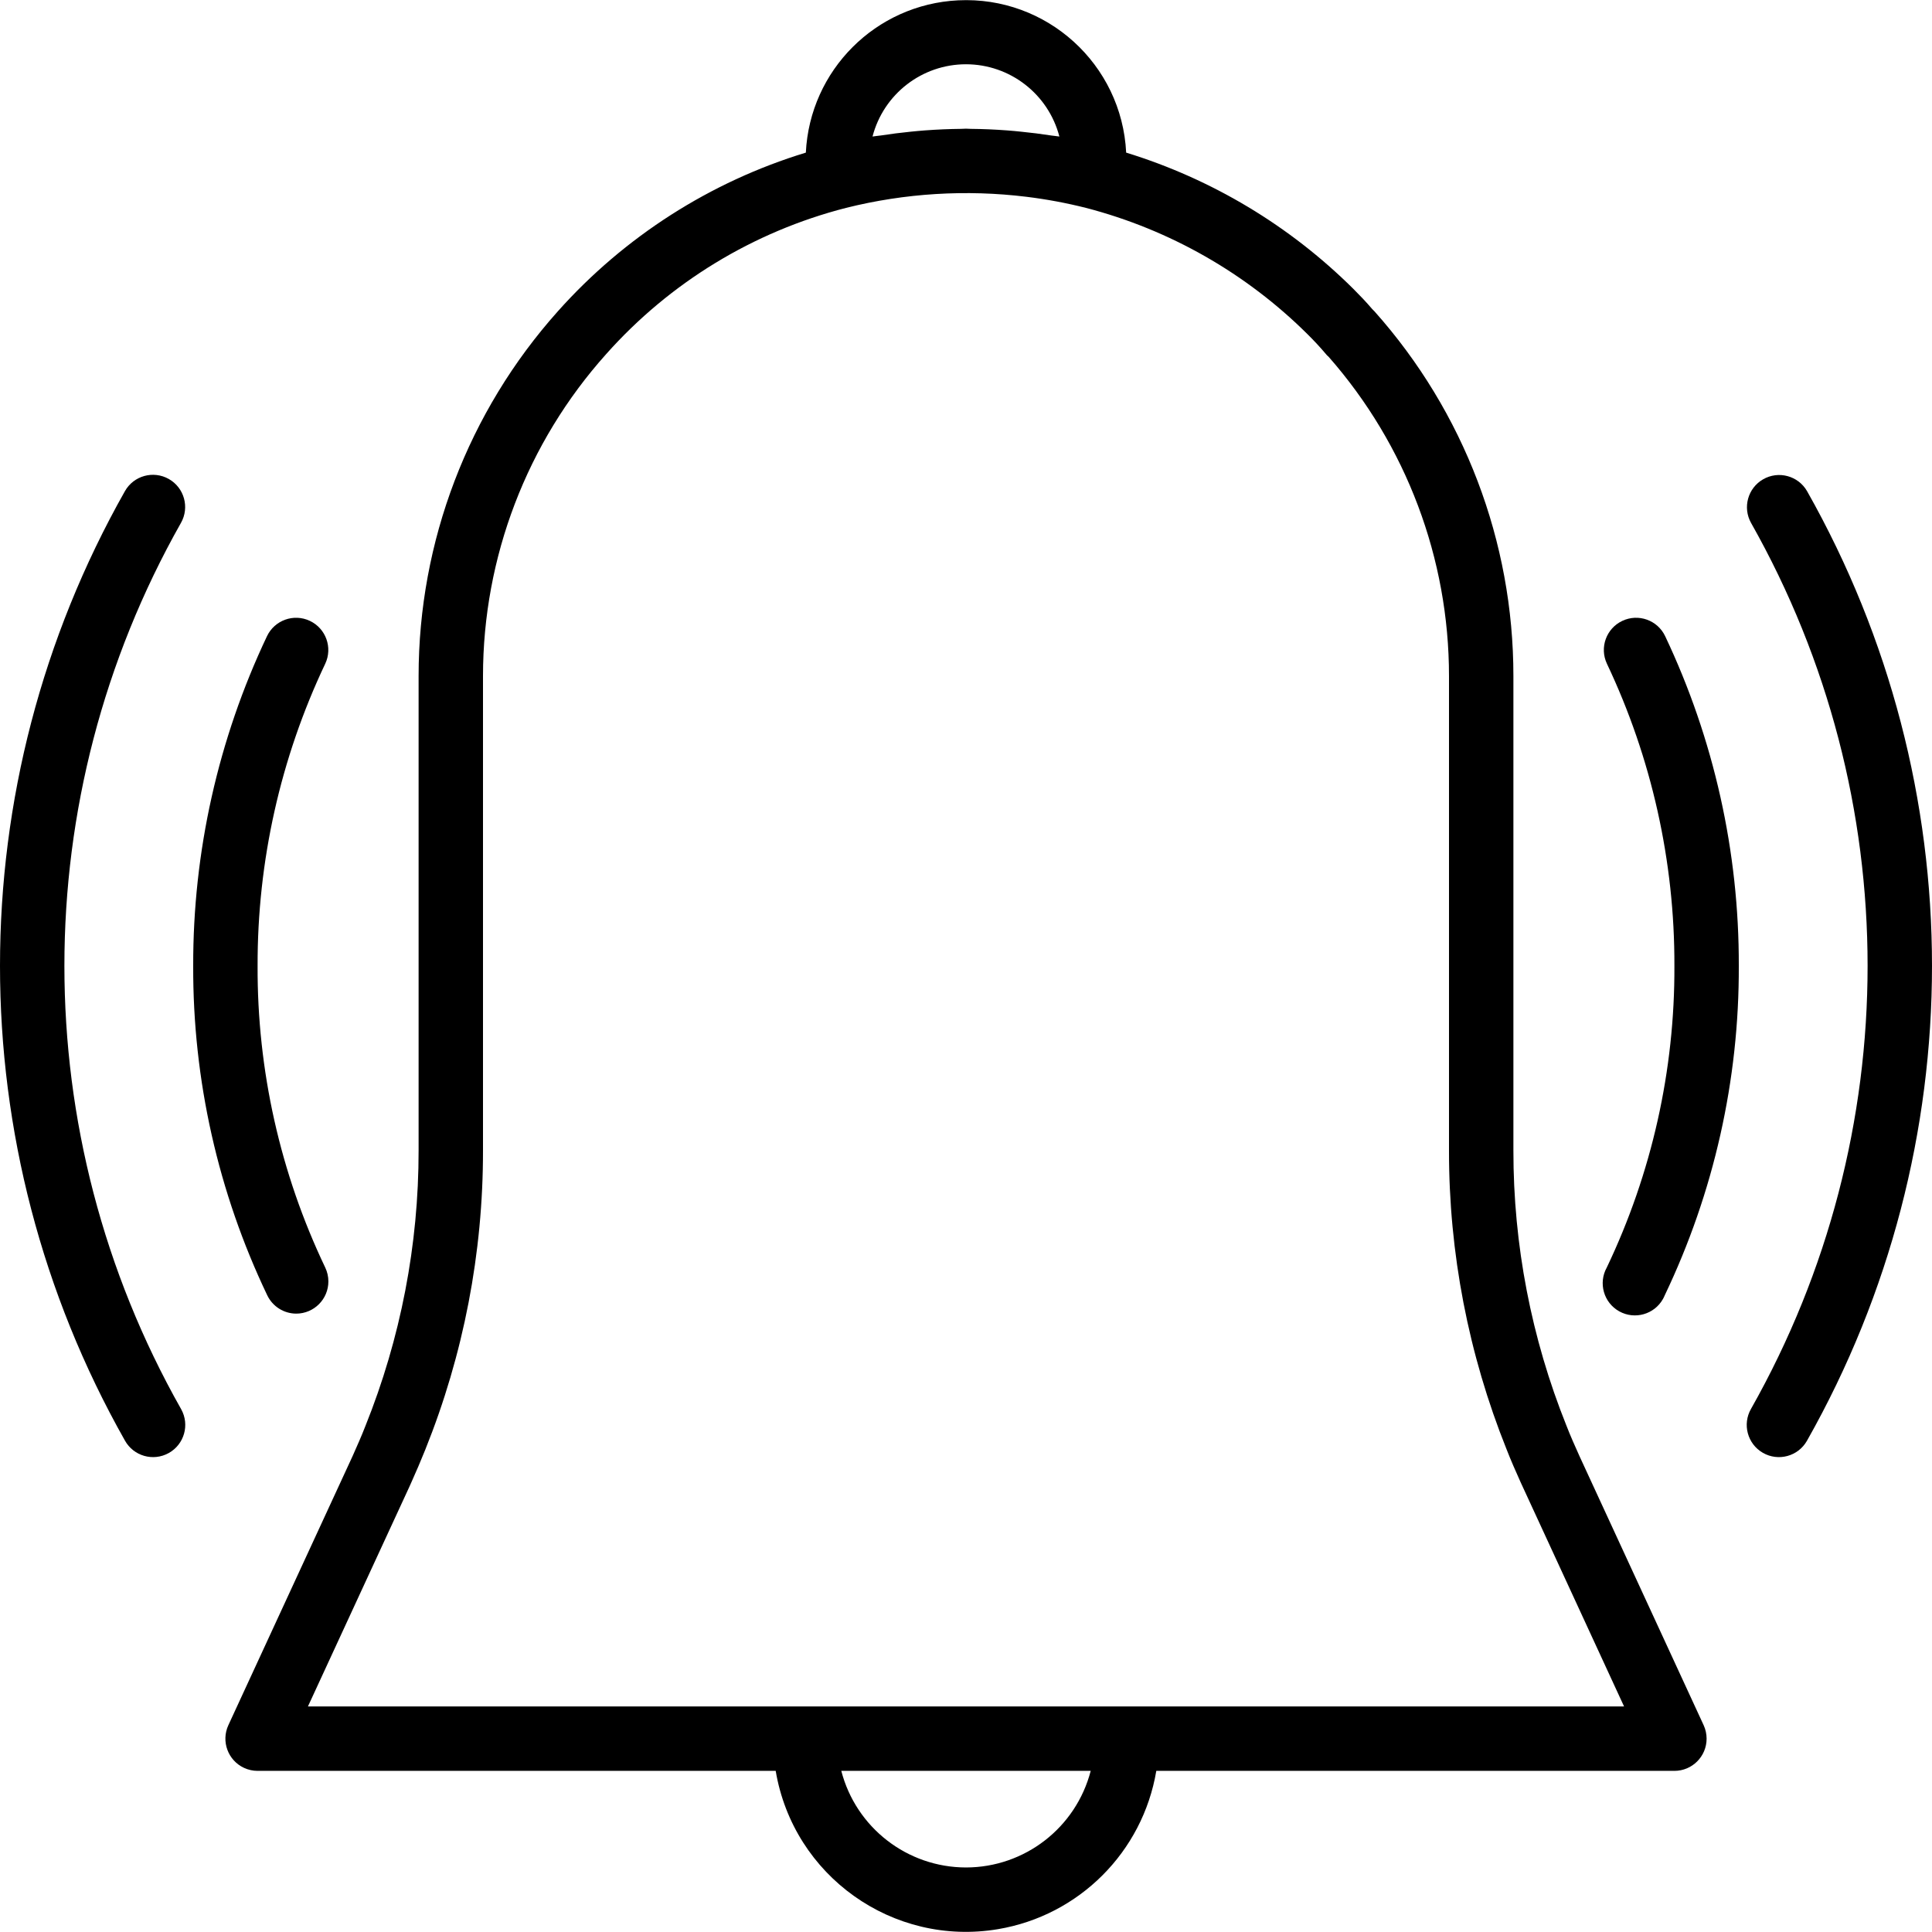 <?xml version="1.0" encoding="iso-8859-1"?>
<!-- Generator: Adobe Illustrator 19.0.0, SVG Export Plug-In . SVG Version: 6.00 Build 0)  -->
<svg version="1.1" id="Capa_1" xmlns="http://www.w3.org/2000/svg" xmlns:xlink="http://www.w3.org/1999/xlink" x="0px" y="0px"
	 viewBox="0 0 480 480" style="enable-background:new 0 0 480 480;" xml:space="preserve">
<g>
	<g>
		<path d="M45.016,350.122c-0.019-0.033-0.037-0.067-0.056-0.1c-38.614-68.29-38.614-151.822,0-220.112
			c2.178-3.844,0.828-8.726-3.016-10.904c-3.844-2.178-8.726-0.828-10.904,3.016c-41.386,73.183-41.386,162.705,0,235.888
			c2.151,3.859,7.023,5.245,10.882,3.094C45.782,358.854,47.167,353.982,45.016,350.122z"/>
	</g>
</g>
<g>
	<g>
		<path d="M423.264,428.615l-30.832-66.816c-1.12-2.496-2.224-4.944-3.256-7.608c-8.728-21.741-13.201-44.956-13.176-68.384v-117.84
			c0.012-33.412-12.269-65.66-34.504-90.6c-0.188-0.214-0.388-0.417-0.6-0.608c-1.488-1.752-3.056-3.384-4.696-5.024
			c-15.788-15.672-35.145-27.277-56.408-33.816c-1.08-21.977-19.771-38.917-41.747-37.837
			c-20.466,1.006-36.831,17.371-37.837,37.837c-23.756,7.244-45.065,20.877-61.6,39.408C116.321,102.258,104,134.526,104,167.967
			v117.84c0.022,23.463-4.465,46.711-13.216,68.48c-0.992,2.568-2.096,5.016-3.2,7.512l-30.848,66.816
			c-1.851,4.012-0.1,8.765,3.912,10.616c1.051,0.485,2.195,0.736,3.352,0.736h128.72c4.392,26.112,29.12,43.72,55.232,39.328
			c20.151-3.389,35.939-19.177,39.328-39.328H416c4.418,0,8-3.582,8-8C424,430.809,423.749,429.666,423.264,428.615z M240,15.967
			c10.916,0.012,20.449,7.388,23.2,17.952c-0.672-0.112-1.36-0.152-2.032-0.256c-2.48-0.384-4.968-0.699-7.464-0.944
			c-1.168-0.12-2.32-0.24-3.488-0.32c-3.016-0.224-6.04-0.36-9.072-0.384c-0.344,0-0.752-0.048-1.144-0.048
			c-0.392,0-0.8,0.048-1.2,0.048c-3.008,0.032-6.013,0.16-9.016,0.384c-1.184,0.08-2.36,0.208-3.544,0.32
			c-2.464,0.245-4.92,0.557-7.368,0.936c-0.696,0.104-1.408,0.144-2.096,0.264C219.529,23.346,229.075,15.967,240,15.967z
			 M240,463.967c-14.587-0.014-27.324-9.88-30.984-24h61.968C267.323,454.087,254.587,463.953,240,463.967z M76.504,423.967
			l25.12-54.4l0.544-1.208c1.232-2.744,2.4-5.464,3.496-8.2c9.501-23.636,14.368-48.878,14.336-74.352v-117.84
			c0.007-29.525,10.906-58.01,30.608-80c15.805-17.77,36.555-30.416,59.592-36.32c14.654-3.66,29.856-4.593,44.848-2.752
			c4.97,0.61,9.896,1.53,14.752,2.752c20.817,5.412,39.825,16.253,55.08,31.416c1.496,1.488,2.928,2.984,4.8,5.2
			c0.131,0.136,0.27,0.264,0.416,0.384c19.276,21.928,29.906,50.125,29.904,79.32v117.84c-0.032,25.436,4.821,50.642,14.296,74.248
			c1.096,2.824,2.304,5.544,3.536,8.288l25.664,55.624H76.504z"/>
	</g>
</g>
<g>
	<g>
		<path d="M80.8,314.911c-11.171-23.398-16.914-49.016-16.8-74.944c-0.066-25.958,5.674-51.603,16.8-75.056
			c1.889-3.996,0.18-8.767-3.816-10.656c-3.996-1.889-8.767-0.18-10.656,3.816C54.194,183.663,47.932,211.644,48,239.967
			c-0.104,28.32,6.186,56.297,18.4,81.848c1.326,2.775,4.125,4.545,7.2,4.552c4.418-0.008,7.993-3.597,7.985-8.015
			C81.583,317.161,81.314,315.985,80.8,314.911z"/>
	</g>
</g>
<g>
	<g>
		<path d="M448.96,122.023c-2.205-3.829-7.097-5.145-10.925-2.939c-3.791,2.183-5.125,7.006-2.995,10.827
			c38.614,68.29,38.614,151.822,0,220.112c-2.205,3.829-0.889,8.72,2.939,10.925c3.829,2.205,8.72,0.889,10.925-2.939
			c0.019-0.033,0.037-0.065,0.056-0.098C490.346,284.727,490.346,195.206,448.96,122.023z"/>
	</g>
</g>
<g>
	<g>
		<path d="M413.712,158.071c-1.886-3.995-6.654-5.705-10.65-3.819c-0.002,0.001-0.004,0.002-0.006,0.003
			c-3.995,1.886-5.705,6.654-3.819,10.65c0.001,0.002,0.002,0.004,0.003,0.006c11.112,23.456,16.839,49.101,16.76,75.056
			c0.114,25.928-5.629,51.546-16.8,74.944c-2.152,3.859-0.769,8.731,3.089,10.884c3.859,2.152,8.731,0.769,10.884-3.089
			c0.161-0.288,0.303-0.585,0.427-0.89c12.214-25.55,18.504-53.528,18.4-81.848C432.08,211.647,425.832,183.666,413.712,158.071z"/>
	</g>
</g>
<g>
</g>
<g>
</g>
<g>
</g>
<g>
</g>
<g>
</g>
<g>
</g>
<g>
</g>
<g>
</g>
<g>
</g>
<g>
</g>
<g>
</g>
<g>
</g>
<g>
</g>
<g>
</g>
<g>
</g>
</svg>

